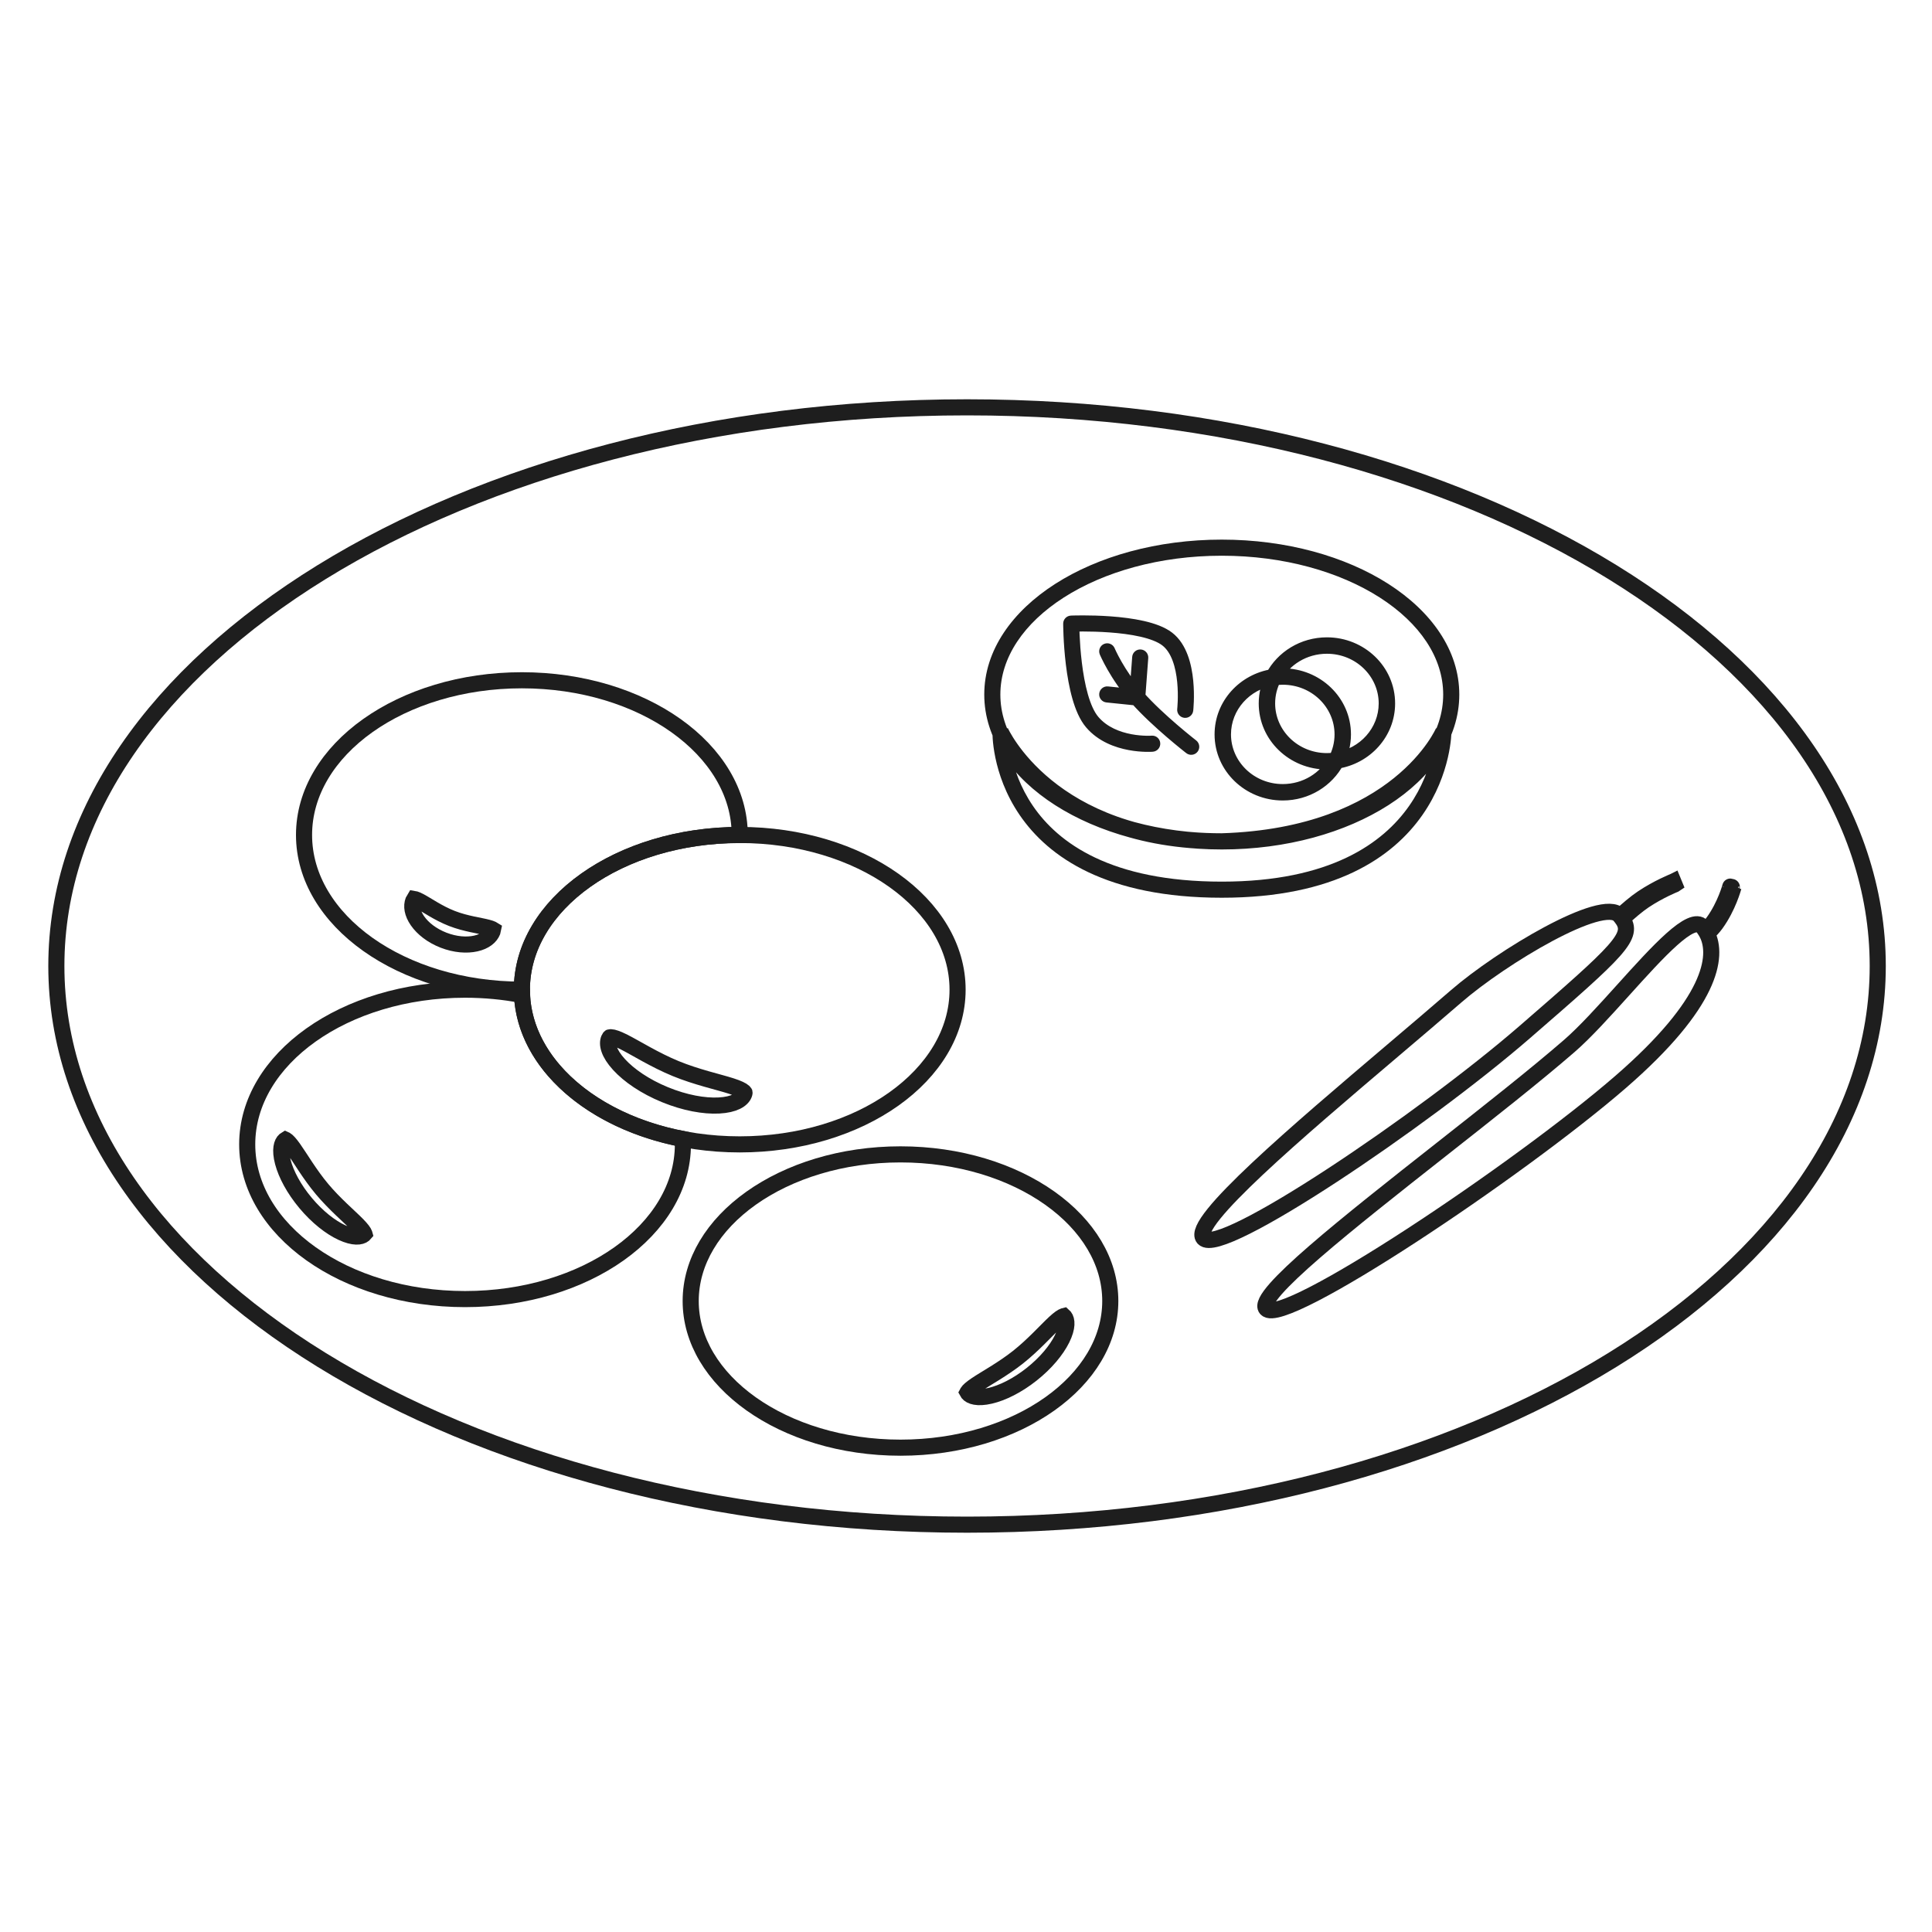 <svg width="600" height="600" viewBox="0 0 600 600" fill="none" xmlns="http://www.w3.org/2000/svg">
<path d="M300.326 126.5C378.729 126.5 449.59 146.107 500.77 177.677C551.988 209.271 583.151 252.588 583.151 300C583.151 347.412 551.988 390.729 500.77 422.323C449.59 453.893 378.729 473.5 300.326 473.5C221.923 473.5 151.062 453.892 99.883 422.323C48.664 390.729 17.5 347.412 17.5 300C17.5 252.588 48.664 209.271 99.883 177.677C151.062 146.108 221.923 126.5 300.326 126.5Z" stroke="#1E1E1E" stroke-width="5"/>
<path d="M162.075 307.354C124.711 307.354 94.421 285.844 94.421 259.309C94.421 232.775 124.711 211.265 162.075 211.265C199.44 211.265 229.73 232.775 229.73 259.309C192.366 259.309 162.075 280.82 162.075 307.354ZM162.075 307.354C162.075 307.354 162.076 307.354 162.075 307.354Z" stroke="#1E1E1E" stroke-width="5"/>
<path d="M297.385 307.354C297.385 333.888 267.095 355.398 229.73 355.398C192.366 355.398 162.076 333.888 162.076 307.354C162.076 280.819 192.366 259.309 229.73 259.309C267.095 259.309 297.385 280.819 297.385 307.354Z" stroke="#1E1E1E" stroke-width="5"/>
<path d="M162.115 309.013C156.477 307.931 150.546 307.354 144.426 307.354C107.061 307.354 76.772 328.864 76.772 355.398C76.772 381.933 107.061 403.443 144.426 403.443C181.791 403.443 212.081 381.933 212.081 355.398C212.081 354.843 212.067 354.29 212.041 353.739C183.976 348.355 163.14 330.468 162.115 309.013Z" stroke="#1E1E1E" stroke-width="5"/>
<path d="M279.654 358.5C297.879 358.5 314.273 363.75 326.046 372.11C337.825 380.475 344.81 391.801 344.81 404.045C344.809 416.288 337.824 427.614 326.046 435.979C314.273 444.339 297.879 449.589 279.654 449.589C261.43 449.589 245.036 444.339 233.263 435.979C221.484 427.614 214.5 416.288 214.5 404.045C214.5 391.801 221.484 380.475 233.263 372.11C245.036 363.75 261.43 358.5 279.654 358.5Z" stroke="#1E1E1E" stroke-width="5"/>
<path d="M448.263 227.144L450.763 227.144L445.962 226.165L448.263 227.144ZM310.71 227.144L312.995 226.13L308.211 227.069L310.71 227.144ZM379.433 261.28V263.78H379.472L379.51 263.779L379.433 261.28ZM395.559 210.254L393.354 209.076C392.91 209.908 392.972 210.919 393.514 211.691C394.056 212.463 394.987 212.864 395.92 212.728L395.559 210.254ZM415.08 236.149L412.862 234.995C412.427 235.832 412.5 236.842 413.05 237.608C413.6 238.373 414.534 238.764 415.466 238.619L415.08 236.149ZM395.439 210.272L395.815 212.743C396.598 212.624 397.278 212.141 397.649 211.441L395.439 210.272ZM415.023 236.257L414.647 233.785C413.864 233.905 413.184 234.388 412.813 235.088L415.023 236.257ZM414.903 236.275L417.108 237.453C417.552 236.621 417.49 235.609 416.948 234.837C416.406 234.066 415.475 233.665 414.542 233.801L414.903 236.275ZM395.382 210.38L397.6 211.533C398.035 210.697 397.963 209.687 397.412 208.921C396.862 208.155 395.928 207.764 394.996 207.91L395.382 210.38ZM414.96 236.167L415.33 238.64C416.118 238.522 416.802 238.035 417.173 237.33L414.96 236.167ZM395.502 210.361L395.132 207.889C394.344 208.007 393.66 208.493 393.289 209.199L395.502 210.361ZM358.029 233.453C359.406 233.344 360.434 232.14 360.325 230.764C360.216 229.387 359.012 228.359 357.636 228.468L358.029 233.453ZM332.683 193.675L332.576 191.178C331.238 191.235 330.183 192.336 330.183 193.675H332.683ZM365.595 220.159C365.438 221.531 366.423 222.771 367.794 222.928C369.166 223.085 370.405 222.1 370.563 220.729L365.595 220.159ZM368.41 233.892C369.501 234.738 371.071 234.54 371.917 233.449C372.764 232.358 372.565 230.787 371.474 229.941L368.41 233.892ZM346.169 201.319C345.639 200.045 344.175 199.441 342.9 199.971C341.626 200.502 341.022 201.965 341.552 203.24L346.169 201.319ZM356.599 204.378C356.703 203.002 355.67 201.802 354.293 201.699C352.916 201.595 351.717 202.628 351.613 204.005L356.599 204.378ZM344.116 213.177C342.742 213.036 341.515 214.035 341.374 215.409C341.233 216.782 342.232 218.01 343.605 218.151L344.116 213.177ZM448.263 227.144C445.763 227.144 445.763 227.143 445.763 227.141C445.763 227.141 445.763 227.14 445.763 227.14C445.763 227.139 445.763 227.139 445.763 227.139C445.763 227.141 445.763 227.145 445.763 227.152C445.763 227.166 445.762 227.192 445.761 227.229C445.76 227.302 445.756 227.42 445.749 227.58C445.734 227.898 445.703 228.382 445.641 229.007C445.516 230.259 445.263 232.071 444.753 234.257C443.732 238.633 441.689 244.464 437.611 250.288C429.549 261.803 413.171 273.8 379.433 273.8V278.8C414.525 278.8 432.561 266.219 441.707 253.156C446.233 246.692 448.492 240.234 449.622 235.393C450.187 232.97 450.472 230.942 450.616 229.505C450.688 228.786 450.725 228.214 450.743 227.813C450.753 227.612 450.758 227.454 450.76 227.342C450.761 227.285 450.762 227.241 450.762 227.208C450.763 227.191 450.763 227.177 450.763 227.167C450.763 227.162 450.763 227.157 450.763 227.153C450.763 227.151 450.763 227.149 450.763 227.148C450.763 227.146 450.763 227.144 448.263 227.144ZM379.433 273.8C344.984 273.8 328.657 261.789 320.807 250.311C316.833 244.501 314.93 238.683 314.023 234.316C313.569 232.135 313.367 230.326 313.277 229.077C313.232 228.453 313.216 227.971 313.21 227.653C313.207 227.494 313.207 227.376 313.208 227.303C313.208 227.266 313.208 227.241 313.209 227.227C313.209 227.22 313.209 227.216 313.209 227.215C313.209 227.214 313.209 227.214 313.209 227.215C313.209 227.215 313.209 227.217 313.209 227.217C313.209 227.218 313.209 227.22 310.71 227.144C308.211 227.069 308.211 227.071 308.211 227.073C308.211 227.074 308.211 227.076 308.211 227.078C308.211 227.082 308.211 227.086 308.211 227.092C308.21 227.102 308.21 227.116 308.21 227.133C308.209 227.166 308.208 227.211 308.208 227.267C308.207 227.38 308.207 227.538 308.211 227.74C308.218 228.142 308.238 228.715 308.29 229.435C308.393 230.875 308.623 232.906 309.127 235.333C310.135 240.183 312.249 246.655 316.68 253.133C325.639 266.233 343.673 278.8 379.433 278.8V273.8ZM310.71 227.144C308.425 228.158 308.425 228.159 308.426 228.161C308.427 228.162 308.427 228.164 308.428 228.165C308.429 228.168 308.431 228.172 308.433 228.176C308.436 228.184 308.441 228.194 308.447 228.206C308.458 228.231 308.473 228.263 308.492 228.303C308.529 228.384 308.583 228.496 308.653 228.638C308.794 228.922 309.001 229.323 309.28 229.825C309.838 230.83 310.686 232.239 311.87 233.919C314.238 237.277 317.957 241.719 323.4 246.151C334.325 255.045 352.062 263.78 379.433 263.78V258.78C353.223 258.78 336.599 250.448 326.557 242.273C321.518 238.171 318.102 234.08 315.956 231.037C314.884 229.516 314.13 228.259 313.651 227.397C313.411 226.965 313.24 226.633 313.133 226.417C313.079 226.309 313.041 226.229 313.019 226.181C313.007 226.156 313 226.14 312.996 226.132C312.994 226.127 312.993 226.125 312.993 226.125C312.993 226.125 312.993 226.125 312.993 226.126C312.994 226.127 312.994 226.128 312.994 226.128C312.995 226.129 312.995 226.13 310.71 227.144ZM379.51 263.779C407.548 262.91 425.284 254.195 436.053 245.519C441.422 241.194 445.022 236.909 447.293 233.674C448.428 232.058 449.232 230.703 449.758 229.737C450.021 229.253 450.215 228.867 450.347 228.593C450.413 228.456 450.464 228.347 450.499 228.268C450.517 228.228 450.531 228.196 450.542 228.172C450.547 228.16 450.552 228.15 450.555 228.142C450.557 228.137 450.559 228.134 450.56 228.131C450.561 228.129 450.561 228.127 450.562 228.126C450.563 228.125 450.563 228.123 448.263 227.144C445.962 226.165 445.963 226.164 445.964 226.163C445.964 226.162 445.964 226.161 445.965 226.16C445.965 226.159 445.965 226.159 445.965 226.158C445.966 226.158 445.965 226.16 445.963 226.163C445.96 226.17 445.954 226.185 445.944 226.207C445.924 226.251 445.89 226.324 445.842 226.425C445.745 226.627 445.589 226.938 445.367 227.345C444.924 228.159 444.219 229.351 443.201 230.801C441.165 233.701 437.877 237.63 432.917 241.625C423.029 249.591 406.35 257.944 379.355 258.782L379.51 263.779ZM448.196 215.696C448.196 227.148 440.94 237.866 428.476 245.844C416.039 253.804 398.707 258.809 379.433 258.809V263.809C399.516 263.809 417.815 258.604 431.171 250.055C444.499 241.525 453.196 229.436 453.196 215.696H448.196ZM379.433 172.583C398.707 172.583 416.039 177.589 428.476 185.549C440.94 193.527 448.196 204.245 448.196 215.696H453.196C453.196 201.957 444.499 189.868 431.171 181.338C417.815 172.789 399.516 167.583 379.433 167.583V172.583ZM310.67 215.696C310.67 204.245 317.926 193.527 330.39 185.549C342.827 177.589 360.159 172.583 379.433 172.583V167.583C359.349 167.583 341.05 172.789 327.695 181.338C314.367 189.868 305.67 201.957 305.67 215.696H310.67ZM379.433 258.809C360.159 258.809 342.827 253.804 330.39 245.844C317.926 237.866 310.67 227.148 310.67 215.696H305.67C305.67 229.436 314.367 241.525 327.695 250.055C341.05 258.604 359.349 263.809 379.433 263.809V258.809ZM397.765 211.432C400.416 206.467 405.812 203.028 412.086 203.028V198.028C403.961 198.028 396.873 202.489 393.354 209.076L397.765 211.432ZM398.376 207.55C397.297 207.55 396.236 207.628 395.198 207.78L395.92 212.728C396.72 212.611 397.54 212.55 398.376 212.55V207.55ZM419.555 228.074C419.555 216.654 409.986 207.55 398.376 207.55V212.55C407.395 212.55 414.555 219.582 414.555 228.074H419.555ZM417.298 237.302C418.741 234.528 419.555 231.391 419.555 228.074H414.555C414.555 230.564 413.946 232.912 412.862 234.995L417.298 237.302ZM428.167 218.454C428.167 226.054 422.402 232.474 414.694 233.679L415.466 238.619C425.437 237.061 433.167 228.686 433.167 218.454H428.167ZM412.086 203.028C421.054 203.028 428.167 210.02 428.167 218.454H433.167C433.167 207.091 423.645 198.028 412.086 198.028V203.028ZM397.649 211.441C400.307 206.415 405.753 202.93 412.086 202.93V197.93C403.895 197.93 396.751 202.444 393.229 209.103L397.649 211.441ZM382.197 228.074C382.197 220.402 388.032 213.93 395.815 212.743L395.062 207.8C385.007 209.333 377.197 217.763 377.197 228.074H382.197ZM398.376 243.598C389.357 243.598 382.197 236.566 382.197 228.074H377.197C377.197 239.495 386.766 248.598 398.376 248.598V243.598ZM412.813 235.088C410.155 240.114 404.709 243.598 398.376 243.598V248.598C406.567 248.598 413.711 244.084 417.233 237.426L412.813 235.088ZM428.265 218.454C428.265 226.126 422.43 232.599 414.647 233.785L415.4 238.728C425.455 237.196 433.265 228.765 433.265 218.454H428.265ZM412.086 202.93C421.105 202.93 428.265 209.962 428.265 218.454H433.265C433.265 207.034 423.696 197.93 412.086 197.93V202.93ZM412.697 235.097C410.046 240.061 404.65 243.5 398.376 243.5V248.5C406.501 248.5 413.589 244.039 417.108 237.453L412.697 235.097ZM412.086 238.978C413.165 238.978 414.226 238.9 415.264 238.749L414.542 233.801C413.742 233.918 412.922 233.978 412.086 233.978V238.978ZM390.908 218.454C390.908 229.875 400.476 238.978 412.086 238.978V233.978C403.067 233.978 395.908 226.946 395.908 218.454H390.908ZM393.164 209.226C391.721 212 390.908 215.137 390.908 218.454H395.908C395.908 215.965 396.516 213.617 397.6 211.533L393.164 209.226ZM382.295 228.074C382.295 220.475 388.06 214.054 395.768 212.85L394.996 207.91C385.025 209.468 377.295 217.843 377.295 228.074H382.295ZM398.376 243.5C389.408 243.5 382.295 236.509 382.295 228.074H377.295C377.295 239.437 386.817 248.5 398.376 248.5V243.5ZM414.589 233.695C413.775 233.817 412.939 233.88 412.086 233.88V238.88C413.188 238.88 414.271 238.798 415.33 238.64L414.589 233.695ZM414.456 228.074C414.456 230.569 413.841 232.921 412.746 235.005L417.173 237.33C418.632 234.551 419.456 231.404 419.456 228.074H414.456ZM398.376 212.648C407.344 212.648 414.456 219.64 414.456 228.074H419.456C419.456 216.711 409.935 207.648 398.376 207.648V212.648ZM395.873 212.834C396.687 212.712 397.523 212.648 398.376 212.648V207.648C397.274 207.648 396.191 207.73 395.132 207.889L395.873 212.834ZM396.006 218.454C396.006 215.96 396.621 213.608 397.716 211.524L393.289 209.199C391.83 211.977 391.006 215.125 391.006 218.454H396.006ZM412.086 233.88C403.118 233.88 396.006 226.889 396.006 218.454H391.006C391.006 229.817 400.527 238.88 412.086 238.88V233.88ZM357.833 230.96C357.636 228.468 357.637 228.468 357.637 228.468C357.638 228.468 357.638 228.468 357.639 228.468C357.639 228.468 357.64 228.468 357.64 228.468C357.641 228.468 357.641 228.468 357.64 228.468C357.639 228.468 357.635 228.468 357.628 228.469C357.614 228.47 357.589 228.471 357.553 228.473C357.482 228.477 357.369 228.483 357.218 228.488C356.916 228.498 356.466 228.505 355.899 228.491C354.762 228.464 353.182 228.353 351.422 228.025C347.846 227.358 343.838 225.851 341.106 222.646L337.301 225.89C341.089 230.334 346.395 232.173 350.504 232.94C352.586 233.328 354.441 233.457 355.778 233.49C356.449 233.506 356.995 233.498 357.381 233.485C357.574 233.479 357.728 233.471 357.837 233.465C357.892 233.462 357.936 233.459 357.968 233.457C357.984 233.456 357.997 233.455 358.007 233.454C358.013 233.454 358.017 233.454 358.021 233.453C358.023 233.453 358.024 233.453 358.026 233.453C358.026 233.453 358.027 233.453 358.028 233.453C358.029 233.453 358.029 233.453 357.833 230.96ZM341.106 222.646C339.825 221.144 338.722 218.688 337.838 215.578C336.97 212.522 336.378 209.076 335.98 205.801C335.582 202.536 335.382 199.495 335.282 197.268C335.232 196.156 335.207 195.251 335.195 194.627C335.189 194.315 335.186 194.073 335.184 193.911C335.184 193.831 335.183 193.77 335.183 193.73C335.183 193.71 335.183 193.695 335.183 193.686C335.183 193.682 335.183 193.679 335.183 193.677C335.183 193.676 335.183 193.675 335.183 193.675C335.183 193.675 335.183 193.675 335.183 193.675C335.183 193.675 335.183 193.675 332.683 193.675C330.183 193.675 330.183 193.676 330.183 193.676C330.183 193.677 330.183 193.677 330.183 193.678C330.183 193.679 330.183 193.68 330.183 193.682C330.183 193.686 330.183 193.691 330.183 193.698C330.183 193.711 330.183 193.729 330.183 193.753C330.183 193.8 330.184 193.869 330.185 193.958C330.186 194.136 330.19 194.395 330.196 194.726C330.209 195.386 330.235 196.333 330.287 197.492C330.391 199.806 330.599 202.979 331.016 206.406C331.432 209.823 332.063 213.548 333.029 216.945C333.979 220.288 335.322 223.569 337.301 225.89L341.106 222.646ZM332.683 193.675C332.79 196.173 332.789 196.173 332.789 196.173C332.789 196.173 332.789 196.173 332.789 196.173C332.79 196.173 332.79 196.173 332.791 196.173C332.793 196.173 332.796 196.173 332.801 196.173C332.81 196.172 332.824 196.172 332.843 196.171C332.882 196.169 332.941 196.167 333.02 196.165C333.178 196.159 333.413 196.152 333.718 196.145C334.326 196.13 335.208 196.116 336.292 196.116C338.463 196.116 341.427 196.174 344.609 196.408C347.801 196.642 351.158 197.047 354.133 197.726C357.169 198.418 359.536 199.337 360.965 200.436L364.015 196.474C361.718 194.706 358.496 193.593 355.245 192.851C351.933 192.096 348.303 191.665 344.975 191.421C341.637 191.176 338.546 191.116 336.292 191.116C335.164 191.116 334.242 191.131 333.598 191.146C333.277 191.154 333.025 191.162 332.851 191.167C332.764 191.17 332.697 191.173 332.651 191.175C332.628 191.175 332.61 191.176 332.598 191.177C332.591 191.177 332.586 191.177 332.583 191.177C332.581 191.177 332.58 191.177 332.578 191.177C332.578 191.178 332.577 191.178 332.577 191.178C332.576 191.178 332.576 191.178 332.683 193.675ZM360.965 200.436C362.336 201.492 363.392 203.124 364.166 205.188C364.937 207.246 365.37 209.583 365.591 211.843C365.81 214.093 365.811 216.187 365.755 217.725C365.728 218.491 365.686 219.111 365.652 219.535C365.635 219.747 365.62 219.91 365.61 220.016C365.605 220.069 365.601 220.108 365.598 220.132C365.597 220.144 365.596 220.153 365.595 220.157C365.595 220.16 365.595 220.161 365.595 220.161C365.595 220.161 365.595 220.161 365.595 220.161C365.595 220.161 365.595 220.16 365.595 220.16C365.595 220.16 365.595 220.159 368.079 220.444C370.563 220.729 370.563 220.728 370.563 220.727C370.563 220.727 370.563 220.726 370.563 220.726C370.563 220.724 370.563 220.723 370.564 220.721C370.564 220.717 370.564 220.713 370.565 220.707C370.566 220.696 370.568 220.681 370.57 220.662C370.574 220.625 370.579 220.572 370.586 220.504C370.599 220.37 370.617 220.177 370.637 219.934C370.675 219.446 370.721 218.752 370.752 217.905C370.813 216.216 370.814 213.889 370.567 211.358C370.322 208.839 369.824 206.037 368.848 203.434C367.875 200.838 366.37 198.287 364.015 196.474L360.965 200.436ZM369.942 231.916C371.474 229.941 371.474 229.941 371.474 229.941C371.474 229.941 371.474 229.941 371.474 229.941C371.474 229.941 371.474 229.941 371.473 229.94C371.472 229.94 371.471 229.938 371.469 229.937C371.464 229.933 371.458 229.928 371.448 229.921C371.43 229.907 371.402 229.885 371.364 229.855C371.29 229.797 371.178 229.709 371.033 229.594C370.742 229.364 370.318 229.026 369.788 228.598C368.727 227.74 367.247 226.521 365.571 225.08C362.2 222.181 358.113 218.446 355.052 214.968L351.299 218.272C354.591 222.013 358.887 225.926 362.311 228.871C364.032 230.351 365.552 231.603 366.643 232.485C367.189 232.927 367.628 233.276 367.931 233.516C368.083 233.636 368.201 233.729 368.282 233.792C368.323 233.824 368.354 233.848 368.375 233.865C368.386 233.873 368.394 233.88 368.4 233.884C368.403 233.886 368.405 233.888 368.407 233.89C368.408 233.89 368.408 233.891 368.409 233.891C368.409 233.891 368.409 233.891 368.409 233.892C368.41 233.892 368.41 233.892 369.942 231.916ZM355.052 214.969C352.013 211.515 349.779 208.076 348.306 205.501C347.57 204.216 347.028 203.152 346.674 202.418C346.497 202.051 346.366 201.766 346.282 201.579C346.24 201.485 346.21 201.415 346.191 201.371C346.182 201.35 346.175 201.334 346.171 201.325C346.17 201.321 346.168 201.318 346.168 201.317C346.168 201.317 346.168 201.317 346.168 201.317C346.168 201.317 346.168 201.317 346.168 201.318C346.168 201.318 346.168 201.318 346.168 201.319C346.169 201.319 346.169 201.319 343.861 202.28C341.552 203.24 341.553 203.24 341.553 203.241C341.553 203.241 341.553 203.241 341.553 203.242C341.554 203.243 341.554 203.244 341.554 203.245C341.555 203.247 341.556 203.249 341.558 203.252C341.56 203.258 341.563 203.266 341.567 203.275C341.575 203.294 341.586 203.319 341.6 203.351C341.627 203.415 341.667 203.505 341.718 203.62C341.821 203.85 341.972 204.179 342.172 204.592C342.571 205.419 343.166 206.586 343.966 207.984C345.562 210.773 347.985 214.505 351.298 218.271L355.052 214.969ZM355.668 216.807L356.599 204.378L351.613 204.005L350.682 216.433L355.668 216.807ZM353.431 214.133L344.116 213.177L343.605 218.151L352.92 219.107L353.431 214.133Z" fill="#1E1E1E"/>
<path d="M537.03 279.282C536.153 281.444 534.798 284.27 532.888 286.905C532.144 287.931 531.182 288.966 530.146 289.95C533.704 296.991 531.546 311.509 503.3 335.996C471.748 363.348 398.393 412.378 393.237 406.431C389.802 402.47 418.694 379.727 447.696 356.897C462.239 345.449 476.811 333.979 487.348 324.844C492.283 320.566 498.205 314.002 504.039 307.536C514.845 295.558 525.347 283.919 528.695 287.782C529.033 288.171 529.353 288.6 529.647 289.067C530.575 288.172 531.425 287.244 532.084 286.335C533.934 283.784 535.254 281.034 536.114 278.915C536.543 277.857 536.856 276.96 537.061 276.328C537.163 276.013 537.239 275.764 537.289 275.594C537.314 275.51 537.332 275.445 537.344 275.402L537.357 275.354L537.361 275.342L537.361 275.34C537.361 275.34 537.361 275.339 537.838 275.466C538.316 275.592 538.316 275.592 538.315 275.593L538.314 275.598L538.31 275.612L538.295 275.666C538.282 275.713 538.263 275.782 538.237 275.87C538.184 276.048 538.106 276.306 538.001 276.631C537.79 277.28 537.469 278.199 537.03 279.282Z" stroke="#1E1E1E" stroke-width="5"/>
<path d="M517.117 276.006C515.352 276.866 512.996 278.123 510.621 279.707C508.466 281.145 505.945 283.329 503.952 285.166L503.778 285.326C507.646 290.679 503.163 294.82 473.478 320.555C441.927 347.907 378.913 390.466 373.757 384.518C369.576 379.695 403.018 351.299 432.64 326.147C439.55 320.28 446.252 314.589 452.22 309.415C466.295 297.213 497.798 278.348 502.954 284.296C503.028 284.381 503.1 284.466 503.17 284.55L503.276 284.452C505.276 282.609 507.843 280.382 510.066 278.899C512.488 277.283 514.885 276.005 516.676 275.132C517.572 274.695 518.317 274.358 518.839 274.131C519.101 274.017 519.306 273.93 519.447 273.872C519.517 273.843 519.571 273.821 519.608 273.806L519.65 273.789L519.662 273.784L519.666 273.782C519.666 273.782 519.666 273.782 519.852 274.235L520.038 274.687L520.035 274.688L520.026 274.692L519.987 274.707C519.953 274.721 519.901 274.742 519.833 274.77C519.697 274.827 519.497 274.911 519.242 275.022C518.731 275.245 517.998 275.576 517.117 276.006Z" stroke="#1E1E1E" stroke-width="5"/>
<path d="M189.692 322.115C190.438 322.136 191.705 322.556 193.758 323.592C197.479 325.47 203.327 329.185 209.839 331.858C216.351 334.532 223.121 335.997 227.089 337.275C229.278 337.981 230.475 338.572 231.02 339.081C231.129 339.184 231.179 339.255 231.2 339.289C231.21 339.305 231.214 339.315 231.216 339.319C231.217 339.323 231.218 339.325 231.219 339.327C231.219 339.327 231.226 339.36 231.215 339.441C231.203 339.528 231.171 339.675 231.082 339.892C230.416 341.513 228.048 343.076 223.242 343.324C218.65 343.561 212.685 342.499 206.511 339.964C200.336 337.429 195.346 333.994 192.245 330.599C189 327.046 188.414 324.269 189.079 322.647C189.168 322.431 189.248 322.303 189.301 322.233C189.347 322.172 189.374 322.153 189.378 322.15C189.38 322.149 189.382 322.148 189.385 322.146C189.388 322.145 189.399 322.141 189.418 322.136C189.457 322.126 189.542 322.111 189.692 322.115Z" stroke="#1E1E1E" stroke-width="5"/>
<path d="M88.714 353.966C89.198 354.24 89.955 355.008 91.103 356.614C93.15 359.479 96.156 364.682 100.042 369.319C103.928 373.955 108.526 377.825 110.989 380.342C112.37 381.753 112.994 382.633 113.179 383.158C113.187 383.182 113.19 383.203 113.195 383.22C113.162 383.258 113.111 383.315 113.027 383.384C112.073 384.184 109.86 384.503 106.144 382.772C102.629 381.135 98.569 377.977 94.915 373.617C91.261 369.257 88.862 364.707 87.864 360.96C86.809 356.999 87.51 354.876 88.464 354.076C88.546 354.007 88.609 353.964 88.652 353.938C88.669 353.946 88.691 353.953 88.714 353.966Z" stroke="#1E1E1E" stroke-width="5"/>
<path d="M330.411 408.716C330.45 408.752 330.51 408.809 330.585 408.905C331.38 409.909 331.635 412.155 329.814 415.824C328.088 419.3 324.825 423.275 320.367 426.803C315.908 430.332 311.29 432.594 307.51 433.475C303.521 434.405 301.393 433.64 300.599 432.636C300.524 432.541 300.481 432.47 300.456 432.423C300.464 432.407 300.472 432.385 300.487 432.361C300.771 431.887 301.555 431.154 303.194 430.052C306.114 428.089 311.409 425.235 316.154 421.48C320.898 417.725 324.893 413.228 327.474 410.836C328.923 409.494 329.817 408.9 330.343 408.732C330.37 408.724 330.392 408.721 330.411 408.716Z" stroke="#1E1E1E" stroke-width="5"/>
<path d="M128.594 279.173C128.664 279.185 128.766 279.206 128.904 279.249C129.241 279.353 129.678 279.541 130.248 279.838C131.451 280.467 132.732 281.294 134.509 282.333C136.198 283.321 138.161 284.389 140.363 285.245C142.566 286.1 144.735 286.637 146.647 287.048C148.66 287.481 150.164 287.735 151.476 288.083C152.097 288.249 152.546 288.405 152.864 288.555C152.995 288.617 153.085 288.67 153.145 288.708C153.127 288.813 153.084 288.983 152.984 289.241C152.32 290.95 150.583 292.375 147.769 293.009C144.973 293.64 141.39 293.396 137.746 291.981C134.102 290.566 131.295 288.326 129.658 285.974C128.01 283.607 127.69 281.383 128.354 279.673C128.453 279.417 128.536 279.263 128.594 279.173Z" stroke="#1E1E1E" stroke-width="5"/>
</svg>
